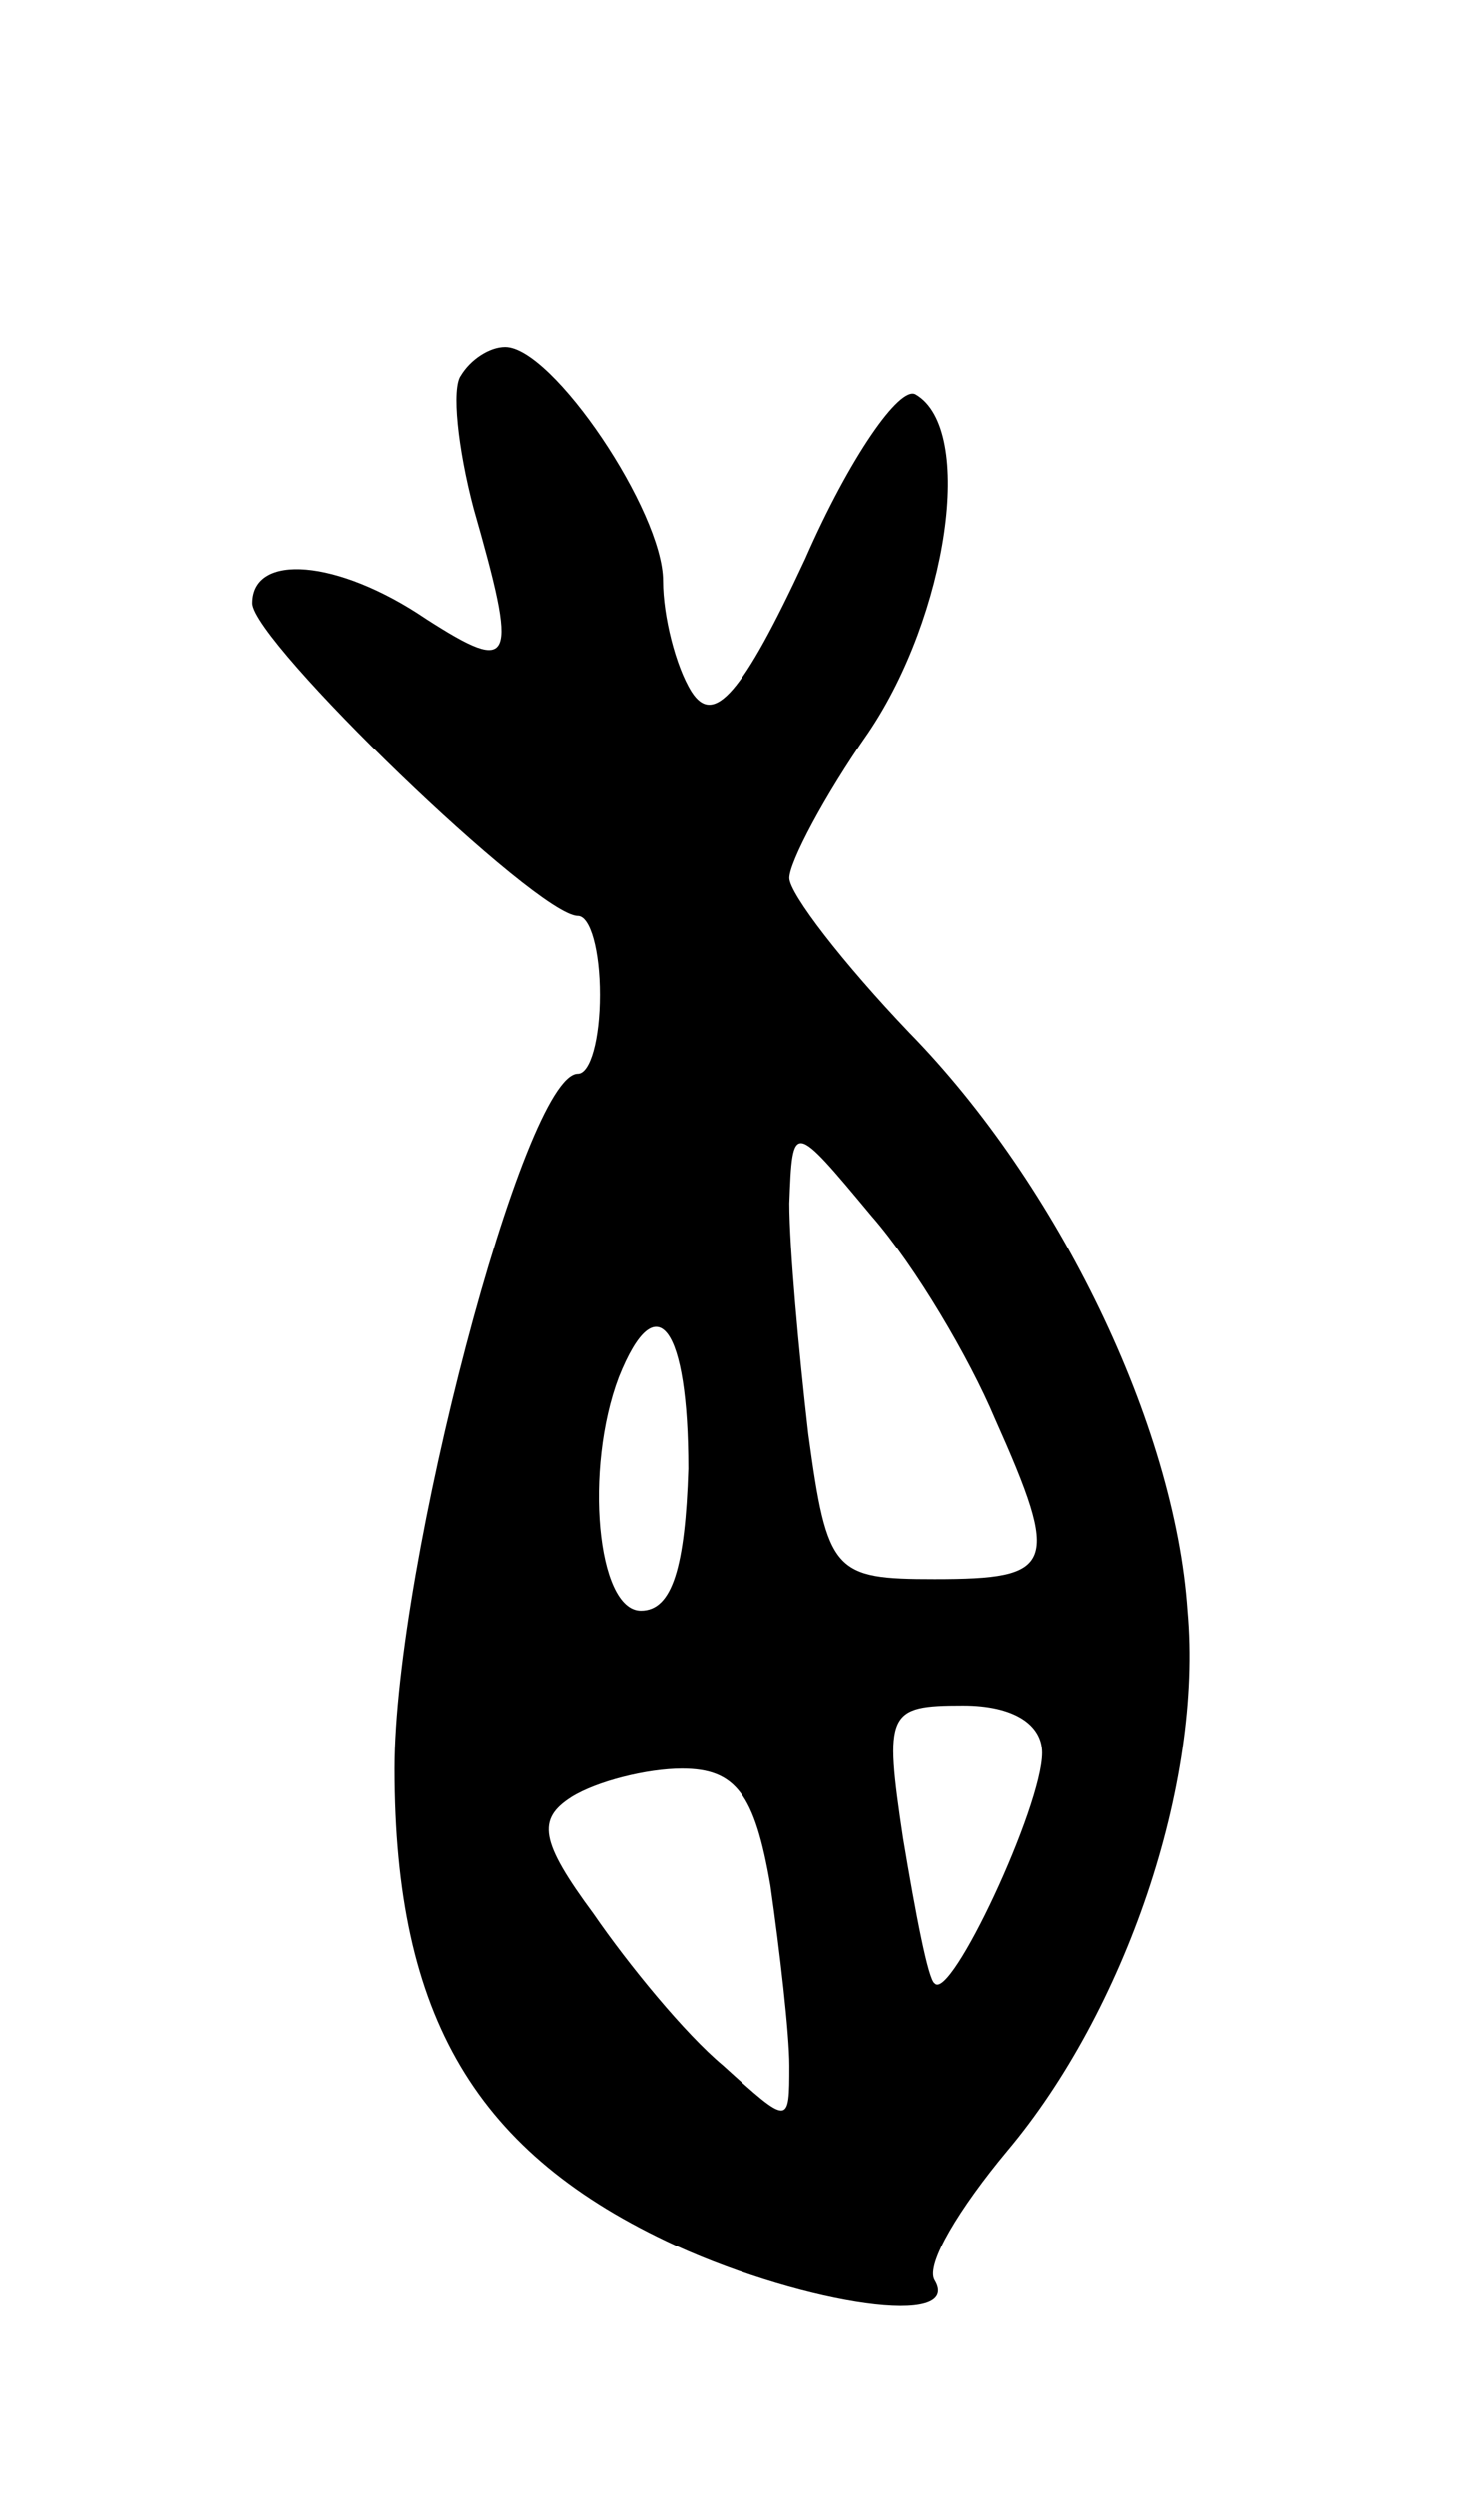 <svg version="1.0" xmlns="http://www.w3.org/2000/svg"
 width="47pt" height="79pt" viewBox="0 0 47 79"
 preserveAspectRatio="xMidYMid meet">
<g transform="translate(0,79) scale(0.1,-0.1)"
fill="#000000" stroke="none">
<path d="M146 671 c-3 -4 -1 -23 4 -42 14 -49 13 -53 -15 -35 -28 19 -55 21
-55 5 0 -12 90 -99 103 -99 4 0 7 -11 7 -25 0 -14 -3 -25 -7 -25 -17 0 -58
-156 -58 -220 0 -79 26 -122 89 -151 42 -19 91 -26 82 -11 -3 5 8 23 23 41 37
44 62 116 57 171 -4 59 -41 135 -88 183 -21 22 -38 44 -38 49 0 5 11 26 25 46
25 37 34 96 15 107 -5 3 -21 -20 -35 -52 -20 -43 -29 -53 -36 -42 -5 8 -9 24
-9 35 0 22 -35 74 -50 74 -5 0 -11 -4 -14 -9z m169 -330 c21 -47 19 -51 -19
-51 -32 0 -34 2 -40 46 -3 26 -6 59 -6 73 1 26 1 26 26 -4 14 -16 31 -45 39
-64z m-97 -16 c-1 -31 -5 -45 -15 -45 -14 0 -18 45 -7 74 12 30 22 16 22 -29z
m112 -90 c0 -17 -29 -79 -34 -73 -2 1 -6 22 -10 46 -6 40 -5 42 19 42 16 0 25
-6 25 -15z m-86 -42 c3 -21 6 -47 6 -57 0 -19 0 -19 -21 0 -12 10 -30 32 -41
48 -17 23 -18 30 -7 37 8 5 24 9 35 9 17 0 23 -8 28 -37z"/>
</g>
</svg>
